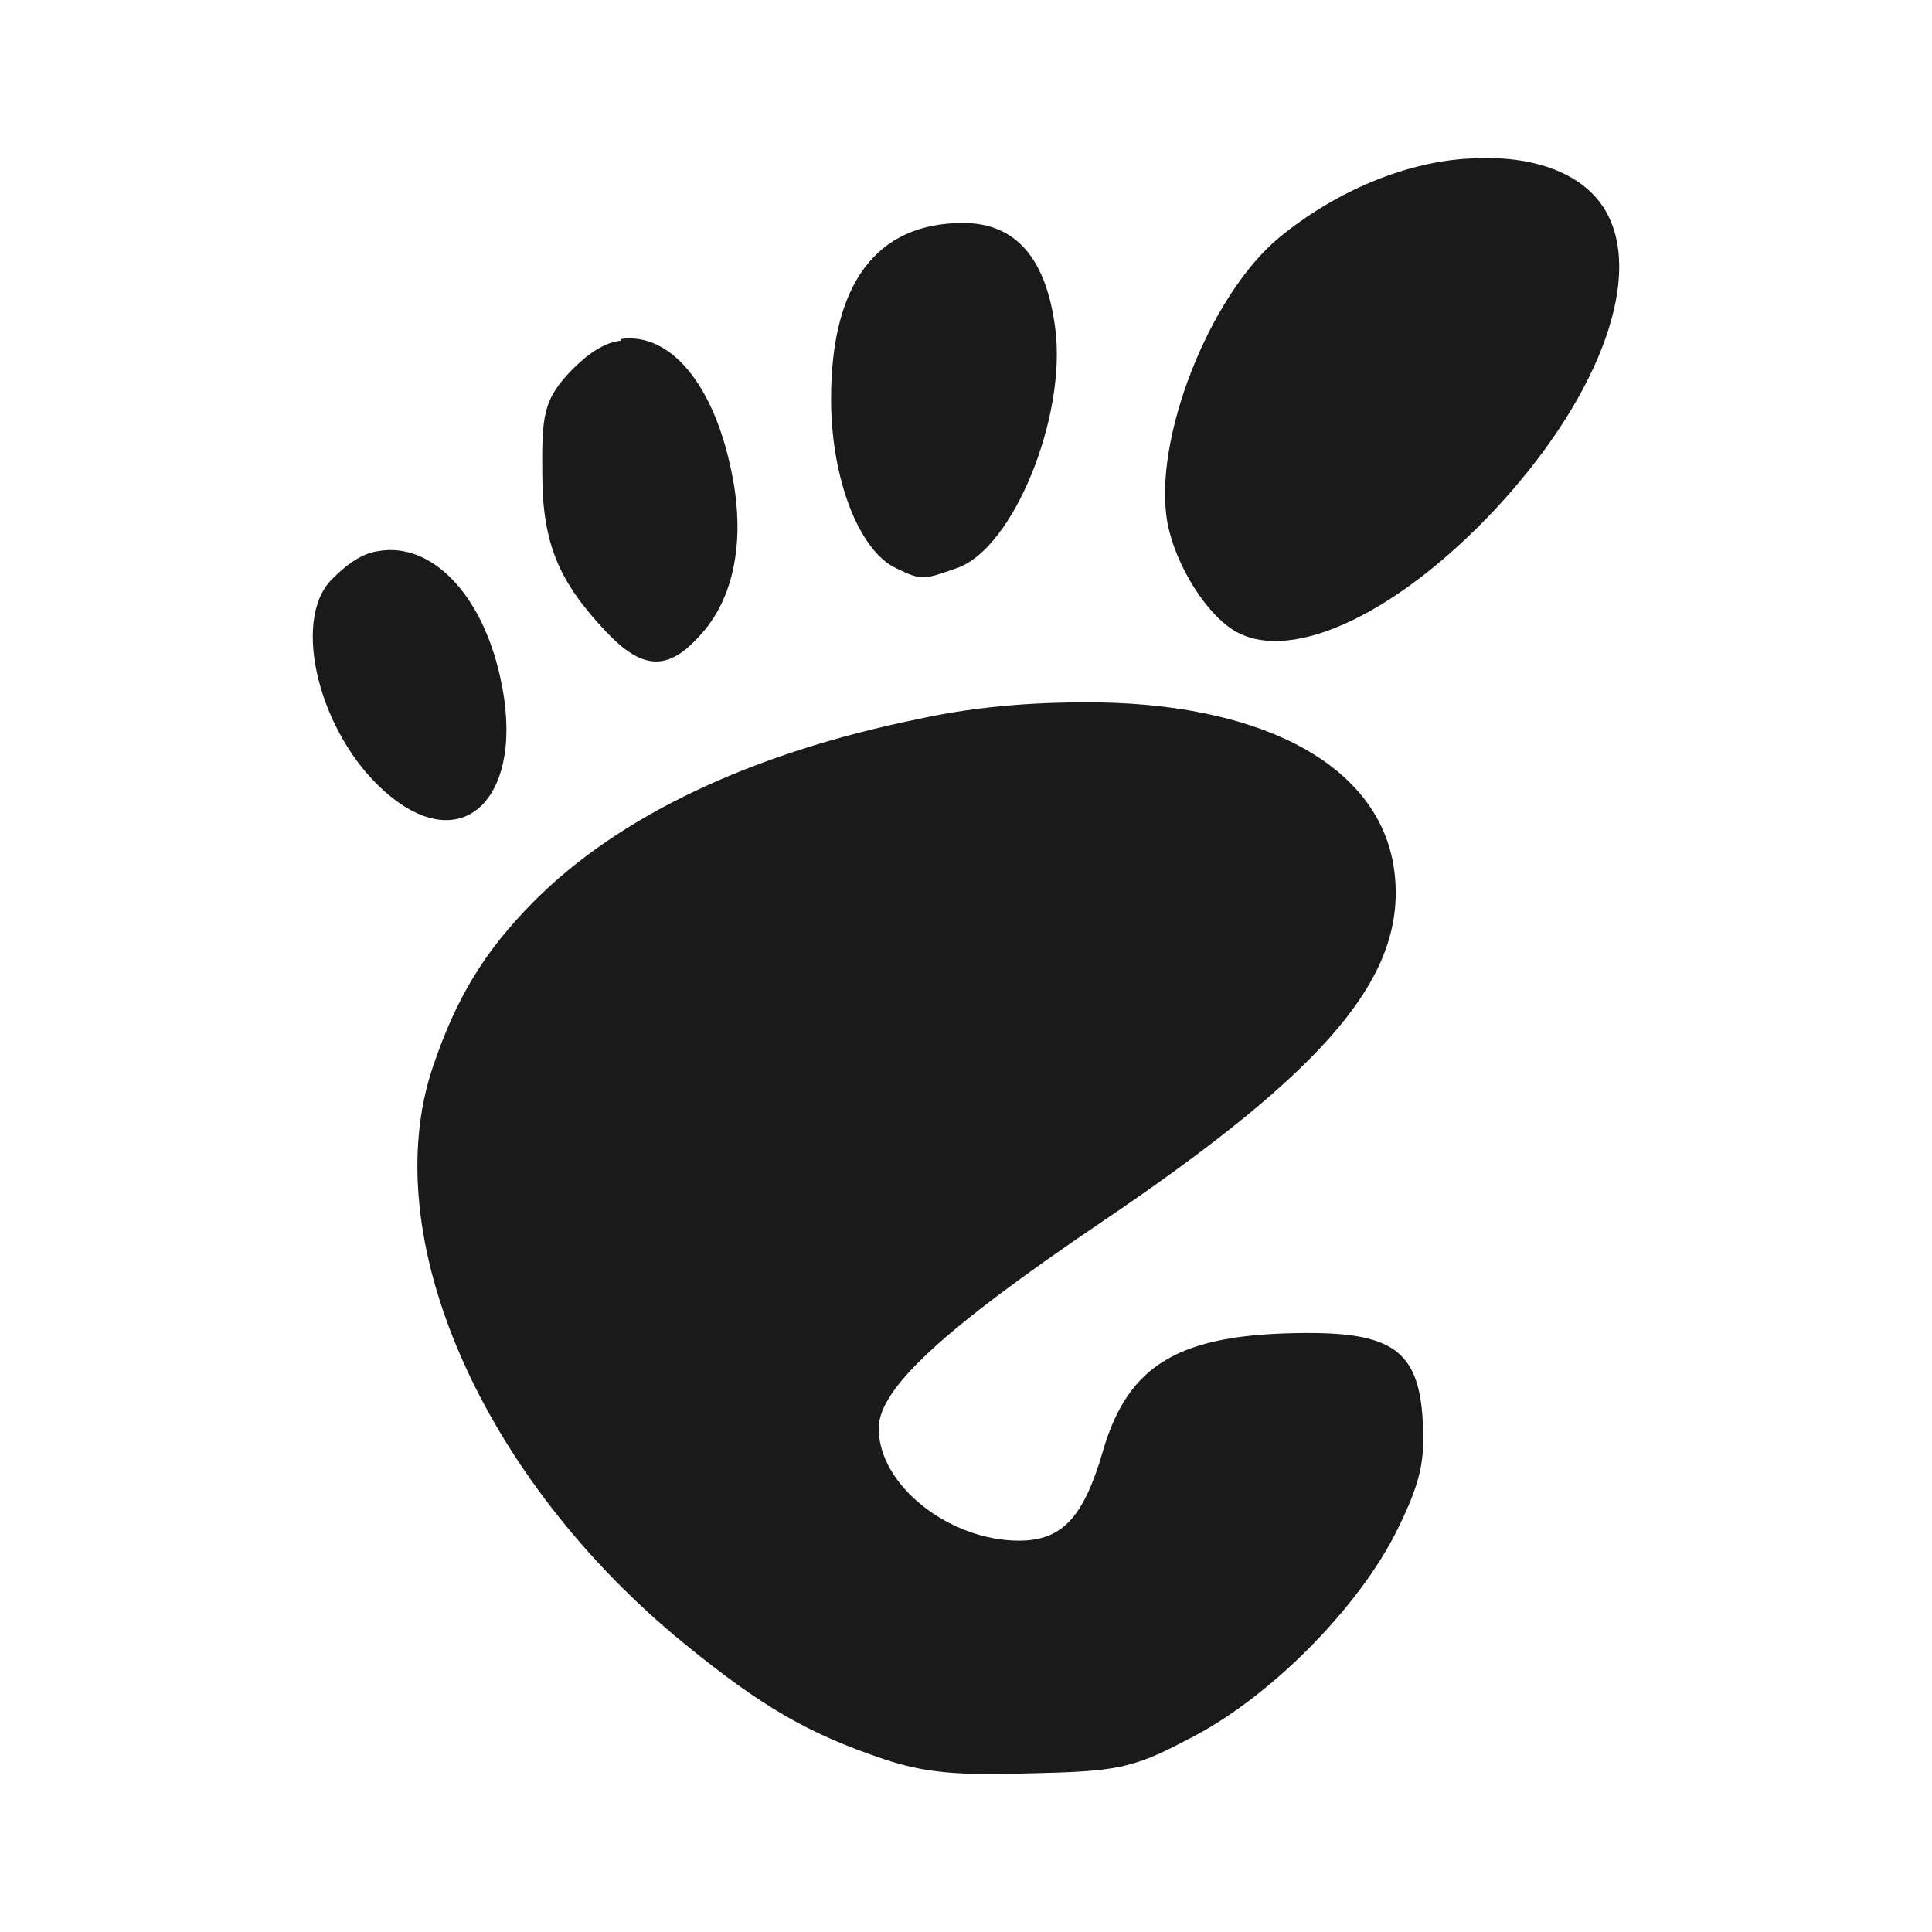 <?xml version="1.0" encoding="UTF-8" standalone="no"?>
<!-- Created with Inkscape (http://www.inkscape.org/) -->

<svg
   xmlns:dc="http://purl.org/dc/elements/1.1/"
   xmlns:cc="http://creativecommons.org/ns#"
   xmlns:rdf="http://www.w3.org/1999/02/22-rdf-syntax-ns#"
   xmlns:svg="http://www.w3.org/2000/svg"
   xmlns="http://www.w3.org/2000/svg"
   xmlns:xlink="http://www.w3.org/1999/xlink"
   xmlns:sodipodi="http://sodipodi.sourceforge.net/DTD/sodipodi-0.dtd"
   xmlns:inkscape="http://www.inkscape.org/namespaces/inkscape"
   width="48"
   height="48"
   id="svg5453"
   version="1.1"
   inkscape:version="0.48.5 r10040"
   sodipodi:docname="desktop-environment-gnome.svg">
  <defs
     id="defs5455">
    <linearGradient
       y2="-1004.769"
       x2="-13.025"
       y1="-1052.863"
       x1="-13.025"
       gradientTransform="translate(432.117,504.851)"
       gradientUnits="userSpaceOnUse"
       id="linearGradient4264"
       xlink:href="#linearGradient5020"
       inkscape:collect="always" />
    <linearGradient
       id="linearGradient5020"
       inkscape:collect="always">
      <stop
         id="stop5022"
         offset="0"
         style="stop-color:#10b5d4;stop-opacity:1" />
      <stop
         id="stop5024"
         offset="1"
         style="stop-color:#37d5f1;stop-opacity:1" />
    </linearGradient>
  </defs>
  <sodipodi:namedview
     id="base"
     pagecolor="#ffffff"
     bordercolor="#666666"
     borderopacity="1.0"
     inkscape:pageopacity="0"
     inkscape:pageshadow="2"
     inkscape:zoom="6.0796337"
     inkscape:cx="62.528588"
     inkscape:cy="39.542445"
     inkscape:document-units="px"
     inkscape:current-layer="layer1"
     showgrid="true"
     fit-margin-top="0"
     fit-margin-left="0"
     fit-margin-right="0"
     fit-margin-bottom="0"
     inkscape:window-width="1366"
     inkscape:window-height="716"
     inkscape:window-x="0"
     inkscape:window-y="0"
     inkscape:window-maximized="1">
    <inkscape:grid
       type="xygrid"
       id="grid3000" />
  </sodipodi:namedview>
  <g
     inkscape:label="Capa 1"
     inkscape:groupmode="layer"
     id="layer1"
     transform="translate(-384.571,-499.798)">
    <path
       inkscape:connector-curvature="0"
       id="path4909-2"
       d="m 421.101,503.736 c -1.543,0.069 -3.311,0.786 -4.737,1.954 -1.747,1.435 -3.167,5.071 -2.786,7.104 0.196,1.045 0.986,2.32 1.741,2.719 1.408,0.736 3.973,-0.495 6.339,-2.998 2.556,-2.712 3.729,-5.695 2.856,-7.383 -0.537,-1.04 -1.87,-1.493 -3.413,-1.395 z m -12.608,1.602 c -2.147,0 -3.282,1.515 -3.274,4.394 0.003,1.969 0.698,3.741 1.602,4.177 0.672,0.325 0.689,0.292 1.533,0 1.397,-0.494 2.71,-3.747 2.438,-5.924 -0.222,-1.779 -0.989,-2.648 -2.299,-2.647 z m -8.499,2.926 c -0.402,0.038 -0.804,0.318 -1.184,0.694 -0.765,0.773 -0.776,1.187 -0.766,2.646 0.007,1.726 0.432,2.672 1.602,3.907 0.875,0.916 1.506,0.975 2.299,0.092 0.859,-0.908 1.125,-2.335 0.836,-3.9 -0.441,-2.387 -1.581,-3.656 -2.786,-3.482 z m -5.991,5.222 c -0.417,0.045 -0.792,0.309 -1.184,0.702 -1.028,1.023 -0.309,3.858 1.323,5.285 1.949,1.715 3.522,0.097 2.856,-2.854 -0.474,-2.133 -1.745,-3.336 -2.995,-3.134 z m 17.903,3.764 c -1.38,-0.017 -2.926,0.06 -4.528,0.414 -4.126,0.841 -7.427,2.399 -9.543,4.529 -1.219,1.232 -1.917,2.364 -2.508,4.106 -1.431,4.236 1.219,10.242 6.269,14.354 1.882,1.528 3.03,2.212 4.946,2.854 0.994,0.329 1.781,0.407 3.622,0.349 2.11,-0.047 2.539,-0.111 3.901,-0.835 1.995,-0.989 4.257,-3.256 5.225,-5.223 0.59,-1.201 0.685,-1.717 0.627,-2.72 -0.1,-1.717 -0.764,-2.175 -2.926,-2.162 -3.086,0.018 -4.382,0.75 -5.016,2.927 -0.479,1.647 -1.008,2.232 -2.09,2.232 -1.715,0 -3.483,-1.362 -3.483,-2.791 0,-0.983 1.595,-2.459 5.573,-5.149 5.604,-3.795 7.531,-6.096 7.245,-8.634 -0.296,-2.633 -3.174,-4.177 -7.314,-4.251 z"
       style="fill:#1a1a1a;fill-opacity:1;stroke:none" />
  </g>
</svg>
